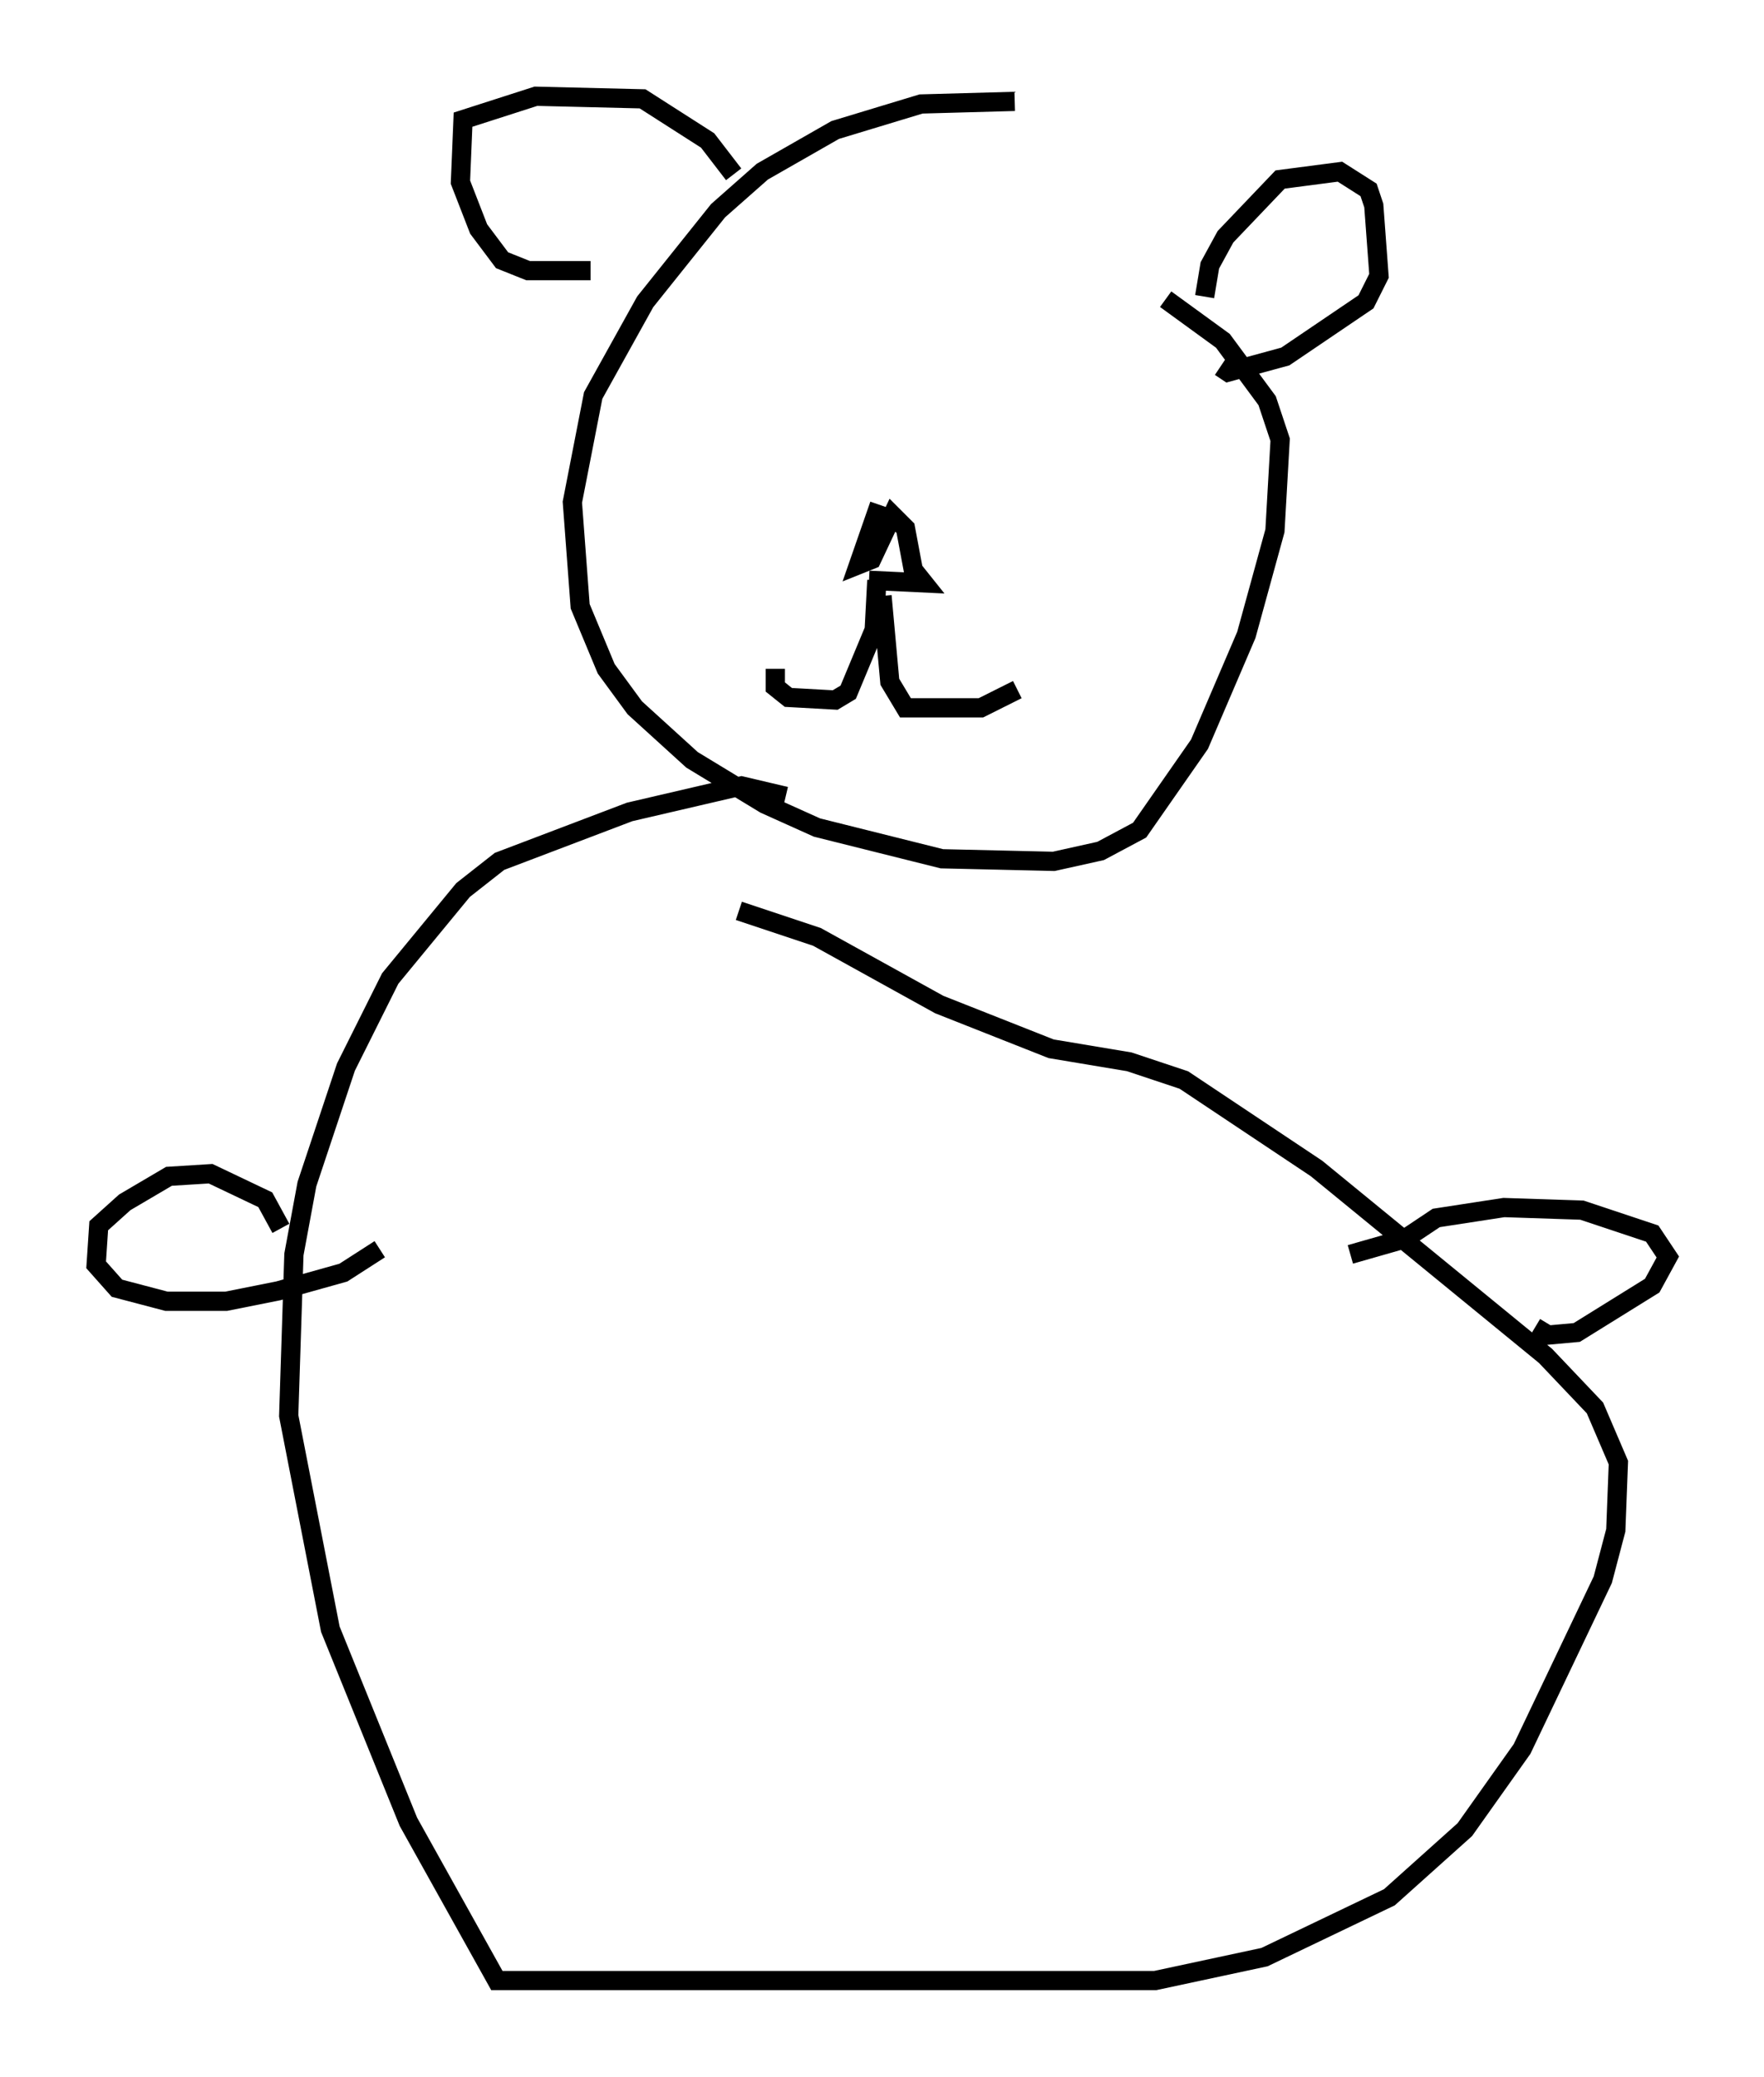 <?xml version="1.0" encoding="utf-8" ?>
<svg baseProfile="full" height="107.969" version="1.1" width="91.731" xmlns="http://www.w3.org/2000/svg" xmlns:ev="http://www.w3.org/2001/xml-events" xmlns:xlink="http://www.w3.org/1999/xlink"><defs /><rect fill="white" height="107.969" width="91.731" x="0" y="0" /><path d="M57.368, 6.218 m-4.601, -0.947 l-4.871, 0.135 -4.465, 1.353 l-3.789, 2.165 -2.3, 2.03 l-3.789, 4.736 -2.706, 4.871 l-1.083, 5.548 0.406, 5.413 l1.353, 3.248 1.488, 2.03 l2.977, 2.706 3.789, 2.3 l2.706, 1.218 6.495, 1.624 l5.819, 0.135 2.436, -0.541 l2.03, -1.083 3.112, -4.465 l2.436, -5.683 1.488, -5.413 l0.271, -4.736 -0.677, -2.03 l-2.3, -3.112 -2.977, -2.165 m-14.885, 10.69 l-1.083, 3.112 0.677, -0.271 l1.083, -2.3 0.677, 0.677 l0.406, 2.165 0.541, 0.677 l-2.842, -0.135 m0.406, 0.0 l-0.135, 2.571 -1.353, 3.248 l-0.677, 0.406 -2.436, -0.135 l-0.677, -0.541 0.0, -0.947 m5.548, -3.789 l0.406, 4.465 0.812, 1.353 l3.924, 0.0 1.894, -0.947 m-12.043, 5.548 l-2.3, -0.541 -5.819, 1.353 l-6.766, 2.571 -1.894, 1.488 l-3.789, 4.601 -2.3, 4.601 l-2.03, 6.089 -0.677, 3.654 l-0.271, 8.39 2.165, 11.096 l4.059, 10.013 4.601, 8.254 l34.235, 0.0 5.683, -1.218 l6.495, -3.112 3.924, -3.518 l2.977, -4.195 4.195, -8.796 l0.677, -2.571 0.135, -3.518 l-1.218, -2.842 -2.571, -2.706 l-11.908, -9.743 -6.901, -4.601 l-2.842, -0.947 -4.059, -0.677 l-5.819, -2.3 -6.36, -3.518 l-4.059, -1.353 m31.799, 17.862 l2.842, -0.812 1.624, -1.083 l3.518, -0.541 4.059, 0.135 l3.654, 1.218 0.812, 1.218 l-0.812, 1.488 -3.924, 2.436 l-1.488, 0.135 -0.677, -0.406 m-65.223, -5.142 l-0.812, -1.488 -2.842, -1.353 l-2.165, 0.135 -2.3, 1.353 l-1.353, 1.218 -0.135, 2.03 l1.083, 1.218 2.571, 0.677 l3.112, 0.0 2.706, -0.541 l3.383, -0.947 1.894, -1.218 m42.895, -49.526 l0.271, -1.624 0.812, -1.488 l2.842, -2.977 3.112, -0.406 l1.488, 0.947 0.271, 0.812 l0.271, 3.654 -0.677, 1.353 l-4.195, 2.842 -2.977, 0.812 l-0.406, -0.271 m-25.304, -10.013 l-1.353, -1.759 -3.383, -2.165 l-5.548, -0.135 -3.789, 1.218 l-0.135, 3.248 0.947, 2.436 l1.218, 1.624 1.353, 0.541 l3.248, 0.0 " fill="none" stroke="black" stroke-width="1" /></svg>
